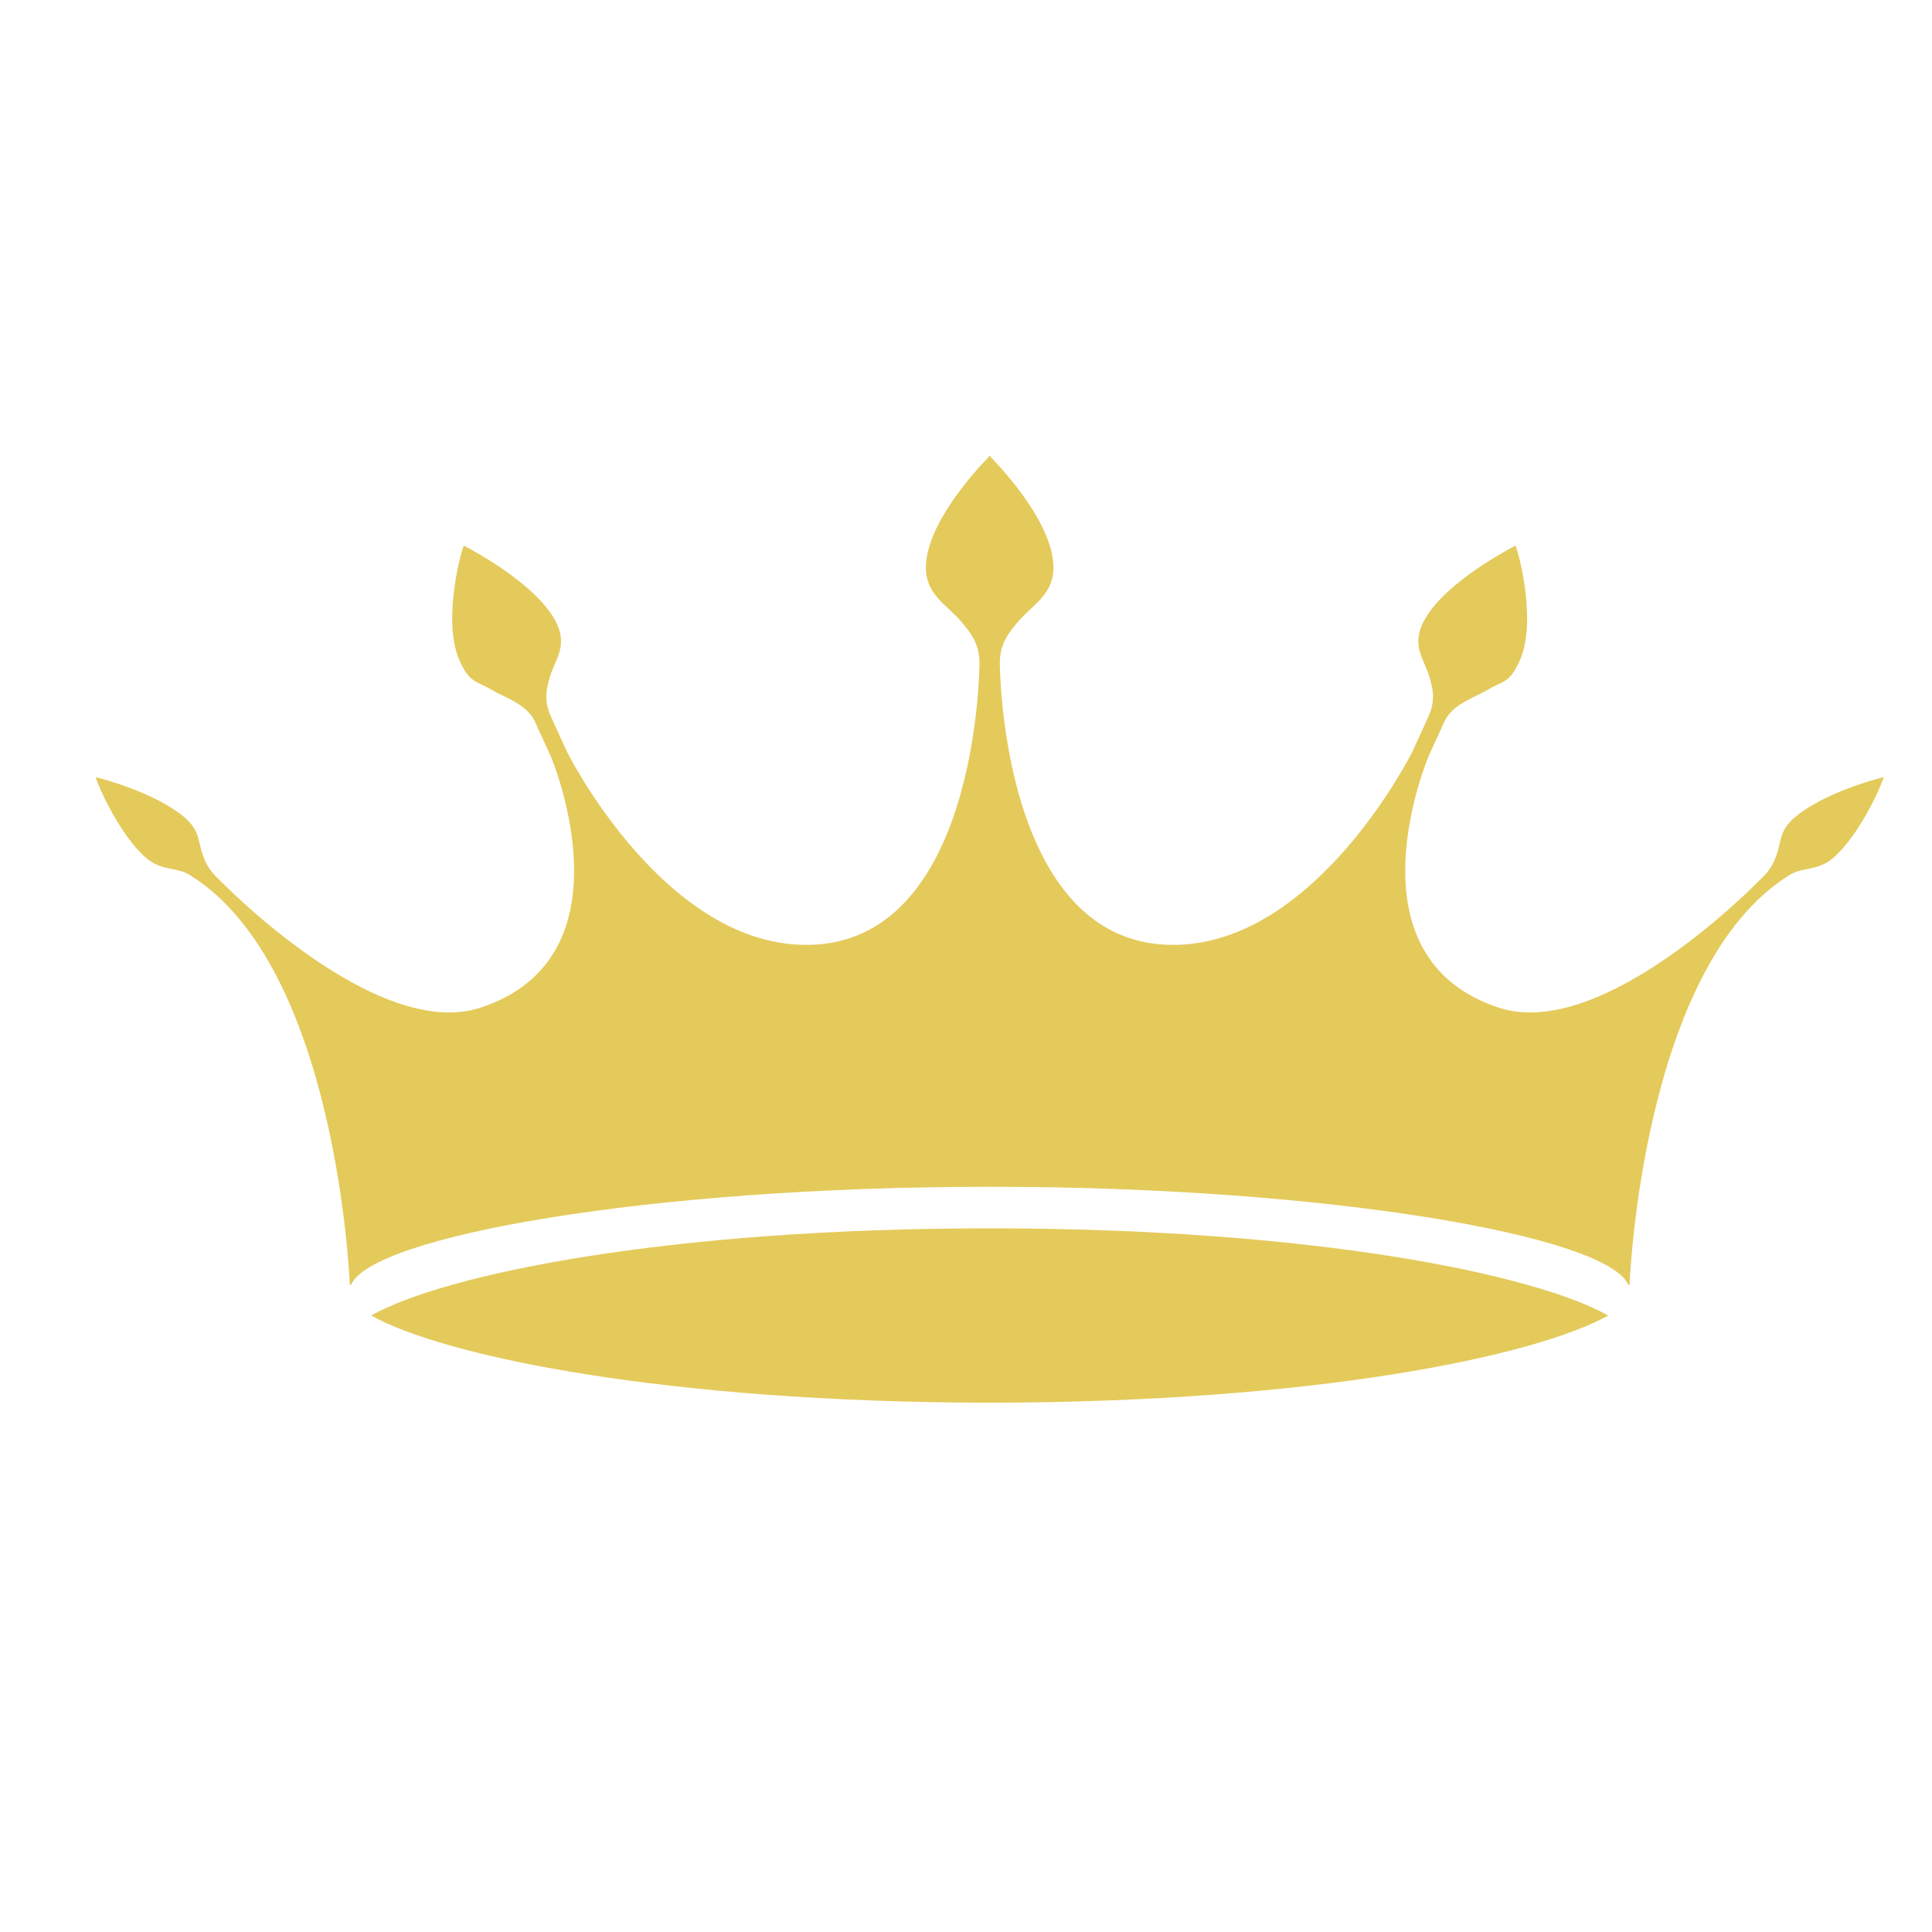 <svg xmlns="http://www.w3.org/2000/svg" xmlns:xlink="http://www.w3.org/1999/xlink" width="500" zoomAndPan="magnify" viewBox="0 0 375 375" height="500" preserveAspectRatio="xMidYMid meet" version="1.0"><defs><clipPath id="bee90cc3f6"><path d="M 72 238 L 313 238 L 313 272.254 L 72 272.254 Z M 72 238 " clip-rule="nonzero"/></clipPath><clipPath id="e1dfc38570"><path d="M 18.469 88.504 L 365.719 88.504 L 365.719 250 L 18.469 250 Z M 18.469 88.504 " clip-rule="nonzero"/></clipPath></defs><g clip-path="url(#bee90cc3f6)"><path fill="#e4ca5b" d="M 192.117 238.422 C 192.109 238.422 192.102 238.422 192.094 238.422 C 192.086 238.422 192.078 238.422 192.07 238.422 C 192.031 238.422 191.996 238.422 191.957 238.422 C 129.309 238.422 86.219 247.344 72.047 255.34 C 86.238 263.293 129.277 272.188 191.871 272.262 L 192.312 272.262 C 254.91 272.188 297.949 263.293 312.141 255.34 C 297.969 247.344 254.879 238.422 192.23 238.422 C 192.191 238.422 192.156 238.422 192.117 238.422 " fill-opacity="1" fill-rule="nonzero"/></g><g clip-path="url(#e1dfc38570)"><path fill="#e4ca5b" d="M 348.438 158.59 C 345.297 161.23 345.758 163.375 344.887 165.762 C 344.406 167.078 343.867 168.789 341.512 170.859 C 341.512 170.859 311.176 202.305 290.863 195.574 C 260.758 185.598 277.277 146.824 277.277 146.824 L 280.379 140.02 C 281.926 136.633 286.539 135.23 288.406 134.094 C 291.809 132.023 292.93 132.73 294.945 128.316 C 298.211 121.164 295.156 108.543 294.168 105.891 C 291.277 107.406 279.312 114.023 276.055 121.176 C 274.039 125.594 276.551 128.164 277.48 131.5 C 277.992 133.34 278.789 135.711 277.246 139.102 L 274.145 145.902 C 274.145 145.902 255.613 183.16 227.969 183.402 C 194.188 183.707 194.062 128.691 194.062 128.691 C 194.062 124.645 196.156 122.395 197.656 120.617 C 200.379 117.391 204.473 115.461 204.473 110.188 C 204.473 101.867 195.059 91.559 192.312 88.73 L 192.312 88.68 C 192.258 88.621 192.191 88.547 192.141 88.496 C 192.137 88.508 192.125 88.516 192.117 88.523 C 192.109 88.52 192.102 88.508 192.094 88.5 C 192.086 88.508 192.078 88.52 192.07 88.523 C 192.059 88.516 192.051 88.508 192.043 88.496 C 191.996 88.547 191.926 88.621 191.871 88.68 L 191.871 88.73 C 189.129 91.559 179.715 101.867 179.715 110.188 C 179.715 115.461 183.809 117.391 186.531 120.617 C 188.031 122.395 190.121 124.645 190.121 128.691 C 190.121 128.691 190 183.707 156.219 183.402 C 128.574 183.16 110.043 145.902 110.043 145.902 L 106.941 139.102 C 105.395 135.711 106.195 133.34 106.703 131.5 C 107.637 128.164 110.148 125.594 108.133 121.176 C 104.871 114.023 92.906 107.406 90.016 105.891 C 89.031 108.543 85.977 121.164 89.242 128.316 C 91.254 132.73 92.379 132.023 95.777 134.094 C 97.645 135.23 102.262 136.633 103.805 140.02 L 106.91 146.824 C 106.91 146.824 123.43 185.598 93.324 195.574 C 73.008 202.305 42.672 170.859 42.672 170.859 C 40.32 168.789 39.781 167.078 39.301 165.762 C 38.426 163.375 38.887 161.23 35.746 158.59 C 30.328 154.035 20.586 151.32 18.562 150.844 C 19.109 152.777 23.293 162.074 28.262 166.438 C 31.328 169.129 34.211 168.227 36.789 169.812 C 65.602 187.543 67.891 249.379 67.891 249.379 L 68.141 249.379 C 72.148 239.934 126.008 230.355 191.906 230.355 C 191.938 230.355 192.25 230.355 192.277 230.355 C 258.176 230.355 312.039 239.934 316.043 249.379 L 316.297 249.379 C 316.297 249.379 318.586 187.543 347.398 169.812 C 349.973 168.227 352.859 169.129 355.926 166.438 C 360.891 162.074 365.078 152.777 365.625 150.844 C 363.602 151.32 353.859 154.035 348.438 158.59 " fill-opacity="1" fill-rule="nonzero"/></g></svg>